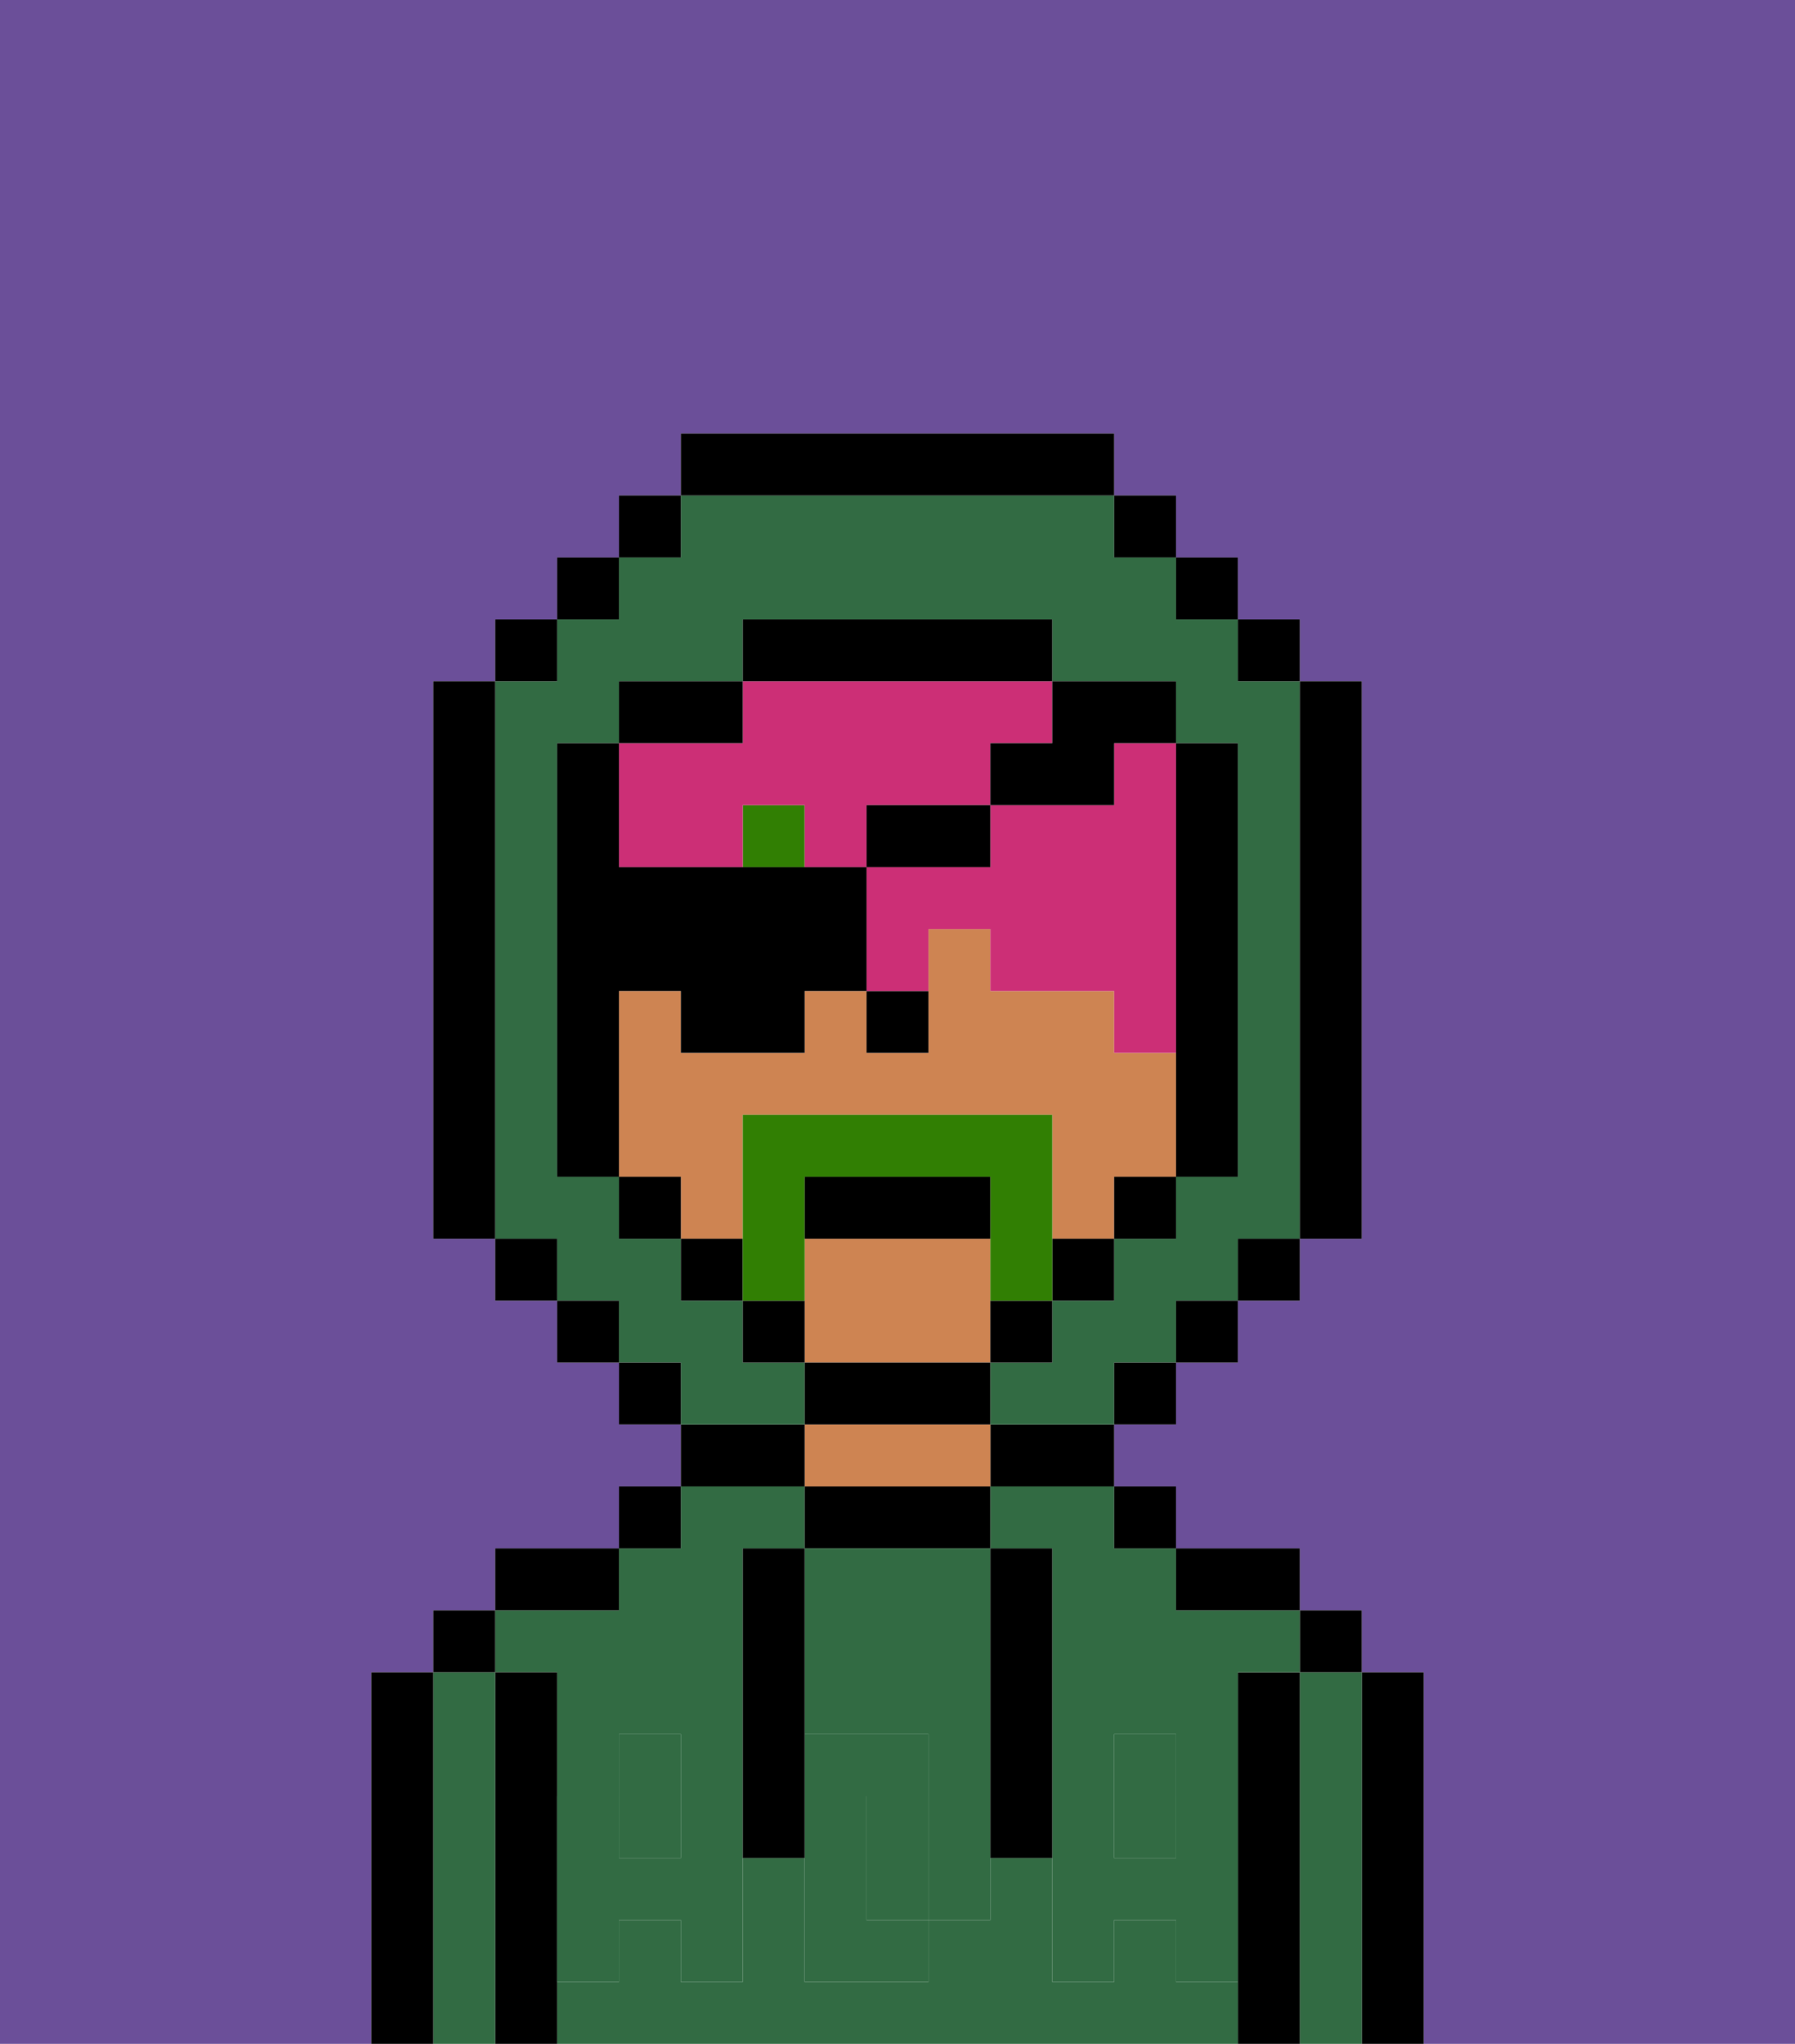 <svg xmlns="http://www.w3.org/2000/svg" viewBox="0 0 29 33"><defs><style>polygon,rect,path{shape-rendering:crispedges;}.sa263-1{fill:#6b4f99;}.sa263-2{fill:#000000;}.sa263-3{fill:#326b43;}.sa263-4{fill:#ce8452;}.sa263-5{fill:#326b43;}.sa263-6{fill:#317f03;}.sa263-7{fill:#cc2f76;}.sa263-8{fill:#317f03;}</style></defs><path class="sa263-1" d="M6,32V27H7V26H8V25h2V24h1V23H10V22H9V21H8V20H7V11H8V10H9V9h1V8h1V7h7V8h1V9h1v1h1v1h1v9H21v1H20v1H19v1H18v1h1v1h2v1h1v1h1v6h6V0H0V33H6Z"/><path class="sa263-2" d="M23,27H22v6h1V27Z"/><path class="sa263-3" d="M22,27H21v6h1V27Z"/><rect class="sa263-2" x="21" y="26" width="1" height="1"/><path class="sa263-2" d="M21,27H20v6h1V27Z"/><path class="sa263-3" d="M19,32V31H18v1H17V30H16v1H15v1H13V30H12v2H11V31H10v1H9v1H20V32Z"/><rect class="sa263-3" x="10" y="29" width="1" height="1"/><path class="sa263-3" d="M9,27v2h1V28h1v1h1V25h1V24H11v1H10v1H8v1Z"/><rect class="sa263-3" x="18" y="29" width="1" height="1"/><path class="sa263-3" d="M16,25h1v4h1V28h1v1h1V27h1V26H19V25H18V24H16Z"/><path class="sa263-2" d="M20,26h1V25H19v1Z"/><rect class="sa263-2" x="18" y="24" width="1" height="1"/><path class="sa263-2" d="M16,24h2V23H16Z"/><path class="sa263-2" d="M16,25V24H13v1h3Z"/><path class="sa263-4" d="M16,24V23H13v1h3Z"/><path class="sa263-2" d="M13,23H11v1h2Z"/><rect class="sa263-2" x="10" y="24" width="1" height="1"/><path class="sa263-2" d="M10,25H8v1h2Z"/><path class="sa263-2" d="M9,31V27H8v6H9V31Z"/><path class="sa263-3" d="M8,27H7v6H8V27Z"/><rect class="sa263-2" x="7" y="26" width="1" height="1"/><path class="sa263-2" d="M7,27H6v6H7V27Z"/><path class="sa263-3" d="M14,29v2h1V29Z"/><path class="sa263-3" d="M13,28h2v1h1V25H13v3Z"/><path class="sa263-5" d="M19,30H18V29H17v3h1V31h1v1h1V29H19Z"/><rect class="sa263-5" x="18" y="28" width="1" height="1"/><path class="sa263-5" d="M15,29v2h1V29Z"/><path class="sa263-5" d="M14,30V29h1V28H13v4h2V31H14Z"/><path class="sa263-5" d="M11,29v1H10V29H9v3h1V31h1v1h1V29Z"/><rect class="sa263-5" x="10" y="28" width="1" height="1"/><path class="sa263-2" d="M13,27V25H12v5h1V27Z"/><path class="sa263-2" d="M17,28V25H16v5h1V28Z"/><path class="sa263-4" d="M16,22V20H13v2h3Z"/><path class="sa263-4" d="M12,19V18h5v2h1V19h1V17H18V16H16V15H15v2H14V16H13v1H11V16H10v3h1v1h1Z"/><path class="sa263-2" d="M14,17h1V16H14Z"/><rect class="sa263-6" x="12" y="13" width="1" height="1"/><path class="sa263-7" d="M18,13H16v1H14v2h1V15h1v1h2v1h1V12H18Z"/><path class="sa263-7" d="M12,14V13h1v1h1V13h2V12h1V11H12v1H10v2Z"/><path class="sa263-3" d="M13,22H12V21H11V20H10V19H9V12h1V11h2V10h5v1h2v1h1v7H19v1H18v1H17v1H16v1h2V22h1V21h1V20h1V11H20V10H19V9H18V8H11V9H10v1H9v1H8v9H9v1h1v1h1v1h2Z"/><rect class="sa263-2" x="10" y="8" width="1" height="1"/><rect class="sa263-2" x="9" y="9" width="1" height="1"/><rect class="sa263-2" x="8" y="10" width="1" height="1"/><path class="sa263-2" d="M8,11H7v9H8V11Z"/><rect class="sa263-2" x="8" y="20" width="1" height="1"/><rect class="sa263-2" x="9" y="21" width="1" height="1"/><rect class="sa263-2" x="10" y="22" width="1" height="1"/><rect class="sa263-2" x="18" y="22" width="1" height="1"/><rect class="sa263-2" x="19" y="21" width="1" height="1"/><rect class="sa263-2" x="20" y="20" width="1" height="1"/><path class="sa263-2" d="M21,20h1V11H21v9Z"/><rect class="sa263-2" x="20" y="10" width="1" height="1"/><rect class="sa263-2" x="19" y="9" width="1" height="1"/><rect class="sa263-2" x="18" y="8" width="1" height="1"/><path class="sa263-2" d="M18,8V7H11V8h7Z"/><path class="sa263-2" d="M12,11H10v1h2Z"/><path class="sa263-2" d="M10,16h1v1h2V16h1V14H10V12H9v7h1V16Z"/><rect class="sa263-2" x="10" y="19" width="1" height="1"/><rect class="sa263-2" x="11" y="20" width="1" height="1"/><path class="sa263-2" d="M12,21v1h1V21Z"/><path class="sa263-2" d="M16,23V22H13v1h3Z"/><path class="sa263-2" d="M16,22h1V21H16Z"/><rect class="sa263-2" x="17" y="20" width="1" height="1"/><rect class="sa263-2" x="18" y="19" width="1" height="1"/><path class="sa263-2" d="M19,17v2h1V12H19v5Z"/><path class="sa263-2" d="M17,11V10H12v1h5Z"/><path class="sa263-8" d="M13,20V19h3v2h1V18H12v3h1Z"/><rect class="sa263-2" x="14" y="13" width="2" height="1"/><path class="sa263-2" d="M16,12v1h2V12h1V11H17v1Z"/><path class="sa263-2" d="M15,19H13v1h3V19Z"/></svg>